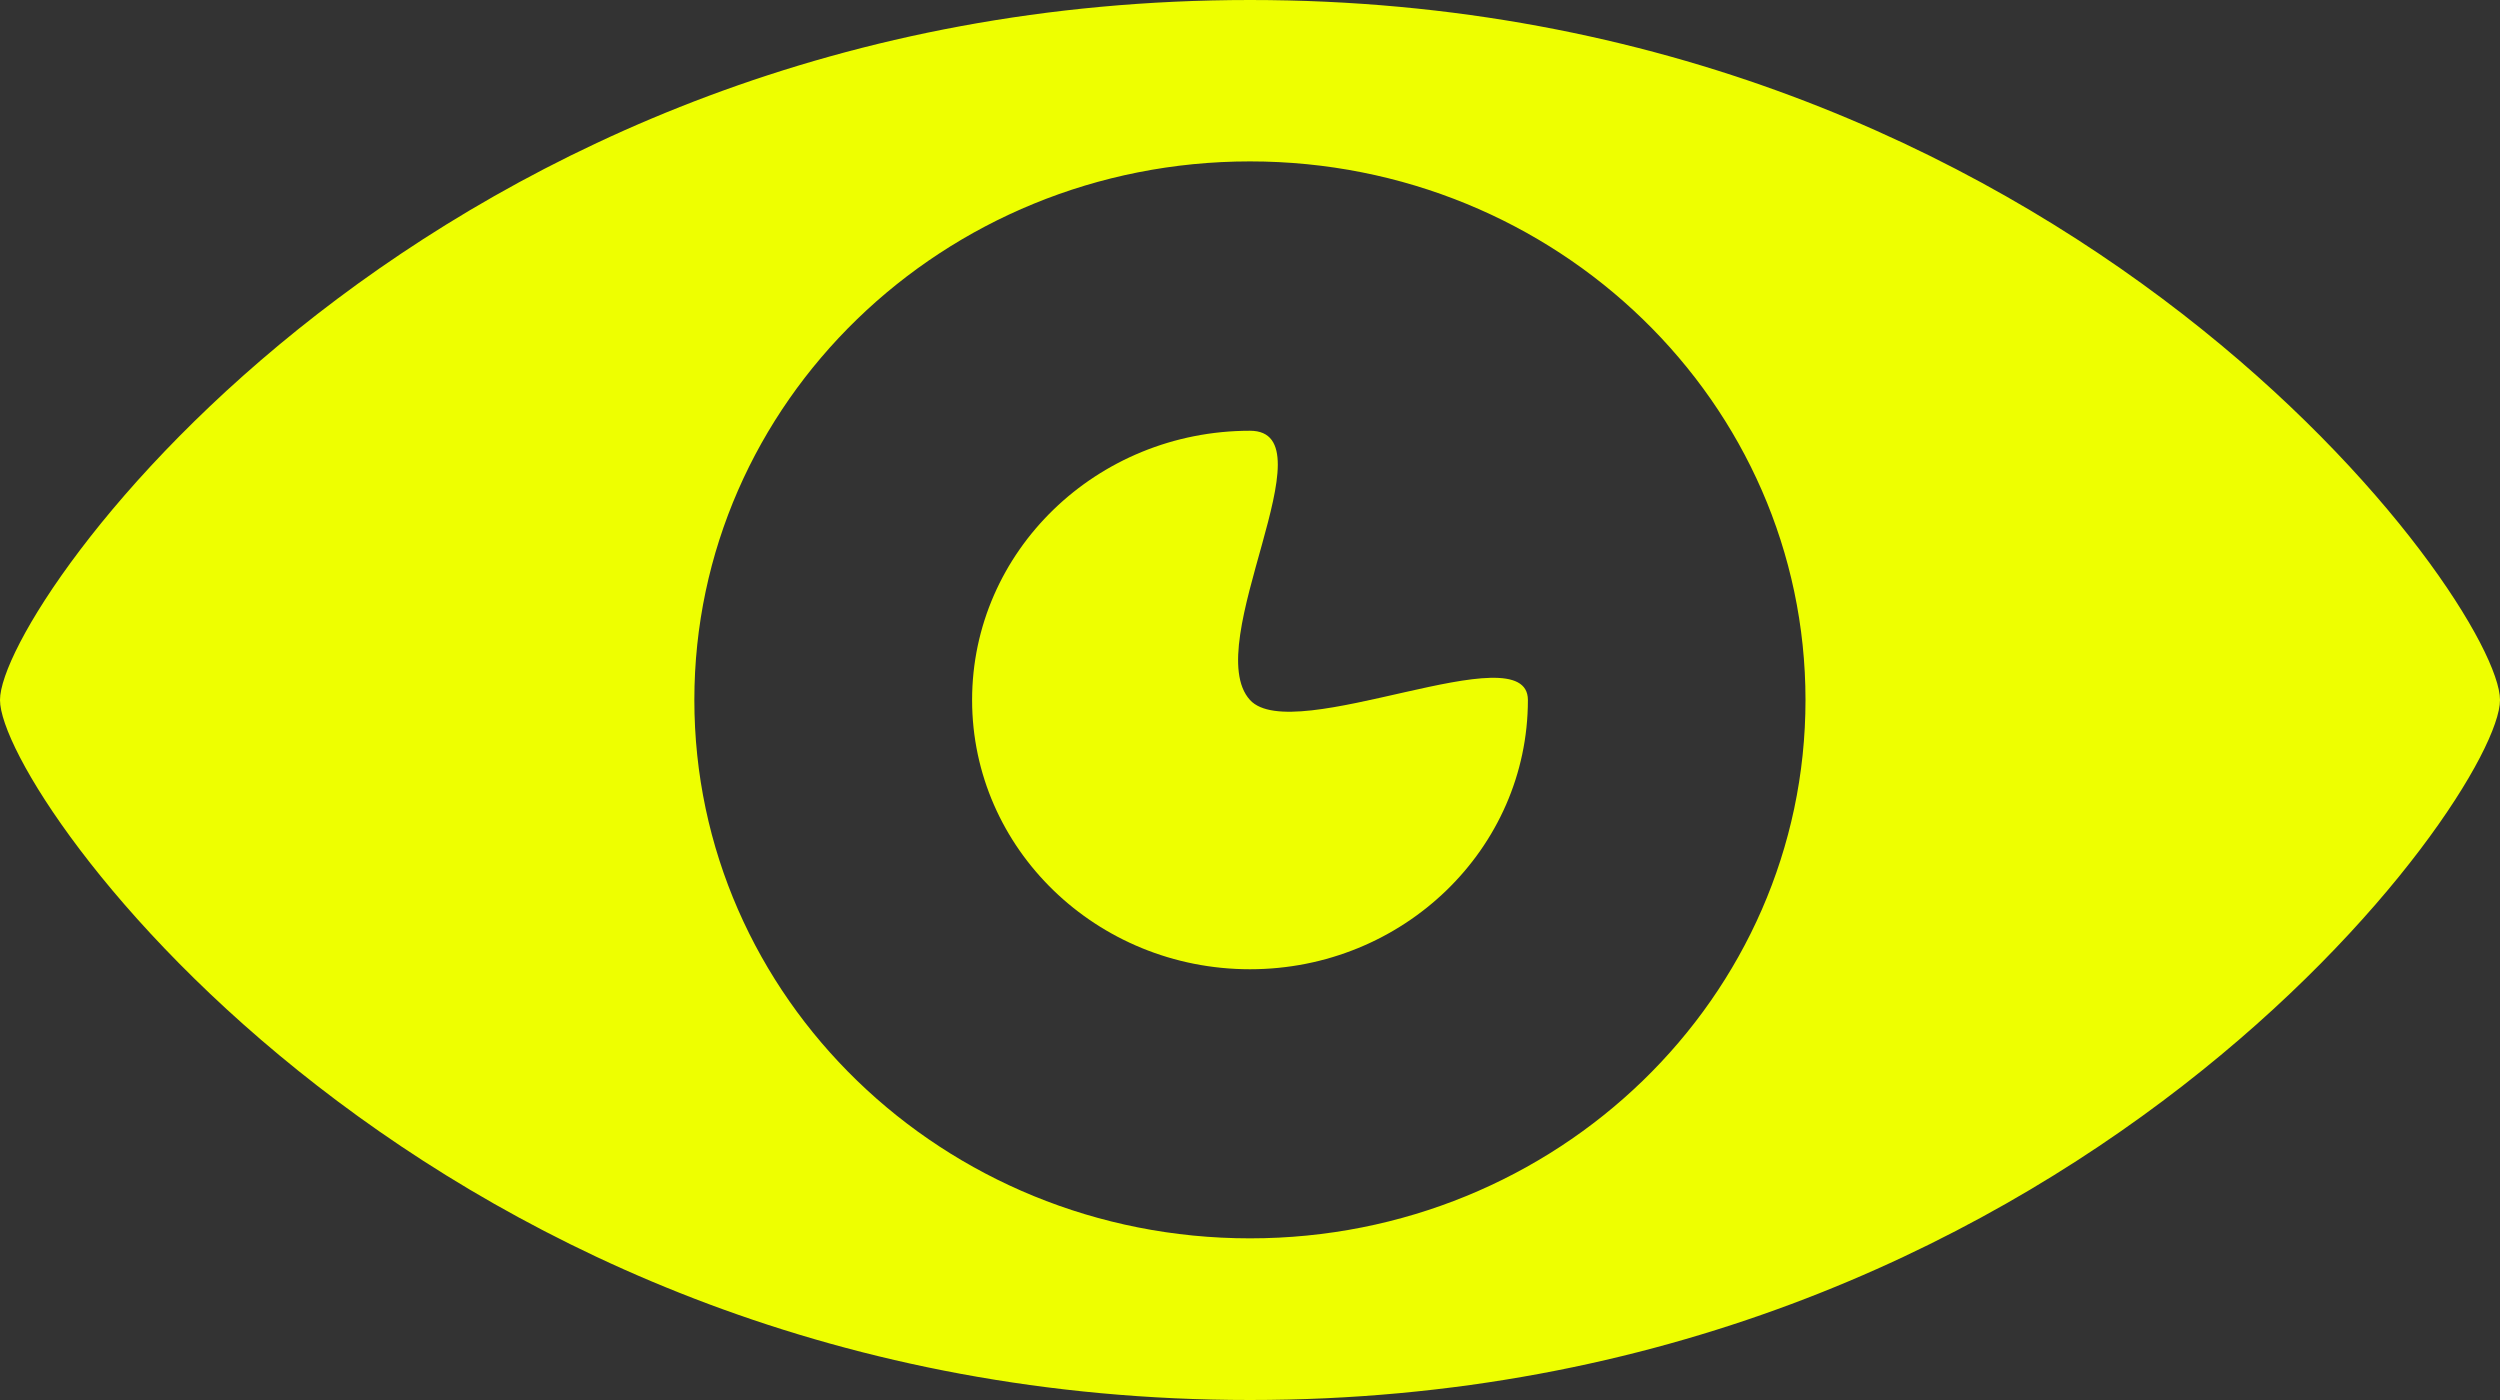 <svg width="50" height="28" viewBox="0 0 50 28" fill="none" xmlns="http://www.w3.org/2000/svg">
<rect x="0" y="0" width="50" height="28" fill="#333333" stroke="none"/>
<path d="M25 5.24877e-08C8.598 1.80505e-08 -2.5362e-08 12.08 -2.93931e-08 14C-3.34136e-08 15.915 8.598 28 25 28C41.4 28 50 15.915 50 14C50 12.08 41.4 8.69196e-08 25 5.24877e-08ZM25 24.767C18.863 24.767 13.887 19.948 13.887 14C13.887 8.053 18.863 3.228 25 3.228C31.137 3.228 36.11 8.053 36.11 14C36.11 19.948 31.137 24.767 25 24.767ZM25 14C23.983 12.883 26.657 8.615 25 8.615C21.93 8.615 19.442 11.027 19.442 14C19.442 16.973 21.93 19.385 25 19.385C28.067 19.385 30.558 16.973 30.558 14C30.558 12.633 25.865 14.947 25 14Z" fill="#EEFF00"/>
</svg>
